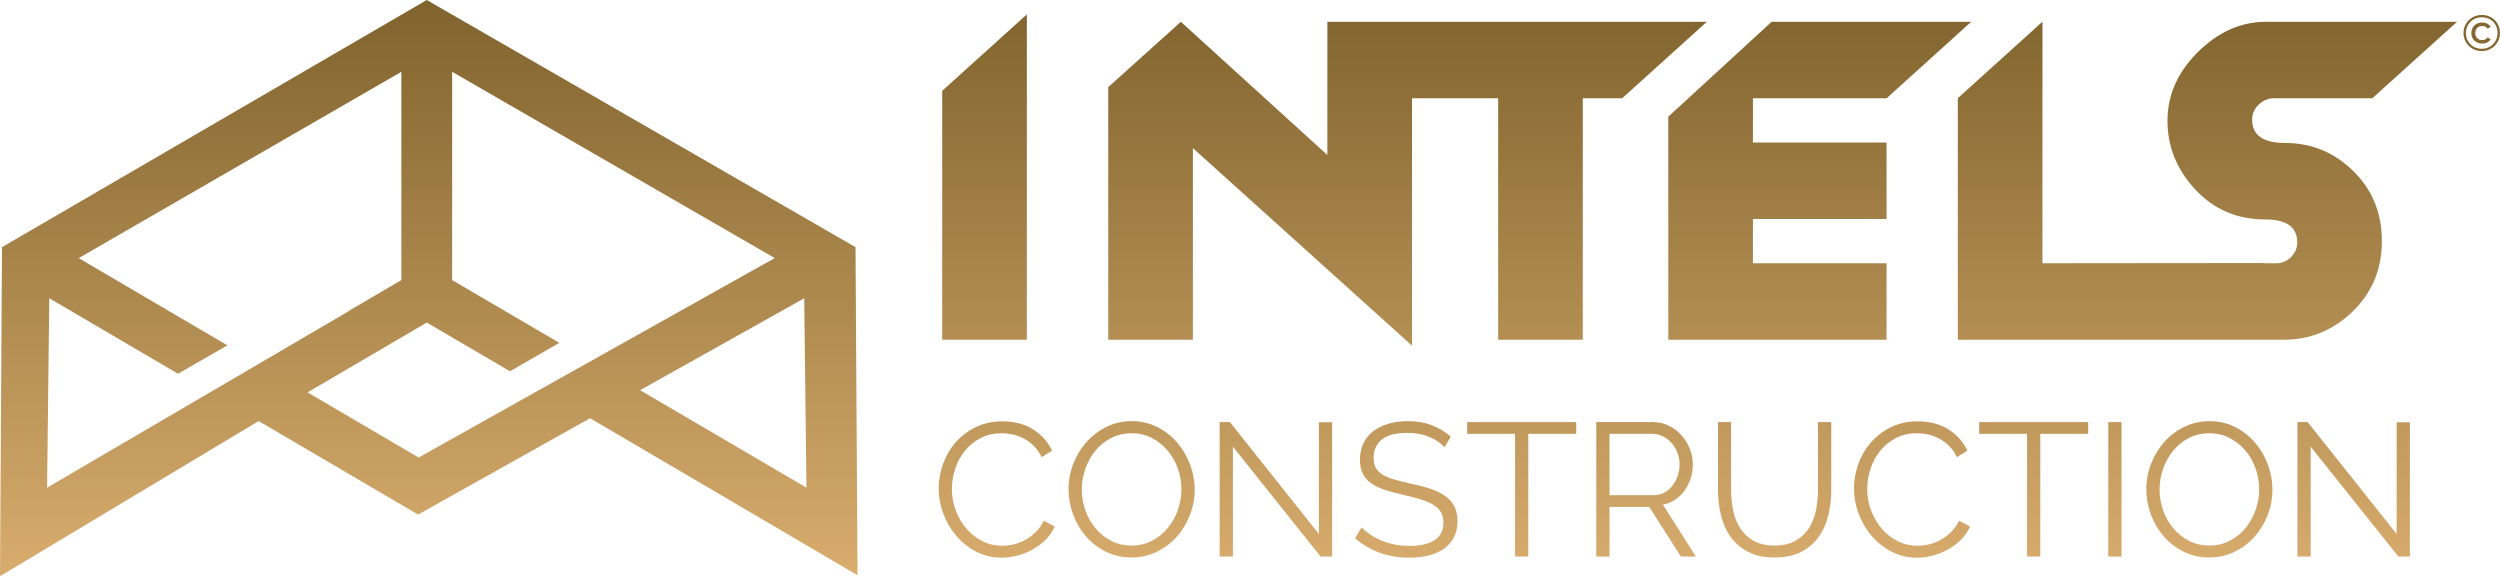 <svg width="180" height="42" viewBox="0 0 180 42" fill="none" xmlns="http://www.w3.org/2000/svg">
<path d="M67.583 35.163C67.583 34.581 67.685 34.002 67.89 33.425C68.094 32.847 68.392 32.332 68.783 31.877C69.174 31.423 69.656 31.052 70.228 30.766C70.801 30.48 71.451 30.337 72.178 30.337C73.041 30.337 73.78 30.532 74.393 30.922C75.007 31.314 75.459 31.822 75.75 32.45L75 32.913C74.845 32.596 74.657 32.327 74.434 32.109C74.211 31.891 73.973 31.714 73.718 31.577C73.464 31.441 73.2 31.344 72.927 31.284C72.655 31.225 72.387 31.195 72.123 31.195C71.541 31.195 71.028 31.313 70.583 31.55C70.137 31.786 69.763 32.095 69.458 32.477C69.153 32.858 68.924 33.288 68.769 33.766C68.615 34.242 68.537 34.727 68.537 35.217C68.537 35.754 68.631 36.267 68.817 36.758C69.003 37.248 69.258 37.683 69.581 38.06C69.903 38.437 70.285 38.737 70.726 38.96C71.166 39.182 71.646 39.294 72.164 39.294C72.437 39.294 72.716 39.259 73.003 39.191C73.289 39.123 73.566 39.014 73.834 38.864C74.102 38.714 74.35 38.528 74.577 38.305C74.805 38.083 74.995 37.812 75.15 37.494L75.94 37.903C75.786 38.267 75.568 38.587 75.286 38.864C75.004 39.142 74.691 39.375 74.345 39.566C74 39.757 73.634 39.903 73.248 40.003C72.862 40.102 72.482 40.153 72.109 40.153C71.446 40.153 70.837 40.007 70.282 39.717C69.728 39.426 69.251 39.046 68.851 38.578C68.451 38.11 68.14 37.578 67.917 36.983C67.694 36.388 67.583 35.781 67.583 35.163Z" fill="url(#paint0_linear_116:5711)"/>
<path d="M77.89 35.231C77.89 35.758 77.976 36.264 78.149 36.751C78.322 37.237 78.567 37.669 78.885 38.046C79.203 38.423 79.581 38.723 80.017 38.946C80.453 39.169 80.939 39.28 81.475 39.28C82.021 39.28 82.516 39.162 82.961 38.925C83.406 38.689 83.784 38.38 84.093 37.998C84.402 37.617 84.641 37.185 84.809 36.703C84.977 36.221 85.061 35.73 85.061 35.231C85.061 34.703 84.973 34.197 84.795 33.711C84.618 33.224 84.37 32.795 84.052 32.422C83.734 32.05 83.357 31.752 82.921 31.529C82.484 31.307 82.002 31.195 81.475 31.195C80.93 31.195 80.435 31.311 79.989 31.543C79.544 31.775 79.167 32.082 78.858 32.463C78.549 32.845 78.31 33.277 78.142 33.758C77.974 34.24 77.89 34.731 77.89 35.231ZM81.475 40.139C80.803 40.139 80.187 40.001 79.628 39.723C79.069 39.445 78.59 39.078 78.19 38.619C77.79 38.16 77.481 37.635 77.263 37.044C77.045 36.453 76.936 35.849 76.936 35.231C76.936 34.586 77.051 33.967 77.284 33.377C77.515 32.786 77.836 32.263 78.245 31.809C78.653 31.354 79.135 30.993 79.69 30.725C80.244 30.457 80.844 30.323 81.489 30.323C82.162 30.323 82.778 30.466 83.337 30.752C83.895 31.039 84.373 31.413 84.768 31.877C85.163 32.341 85.47 32.865 85.688 33.452C85.906 34.038 86.016 34.636 86.016 35.244C86.016 35.89 85.9 36.508 85.668 37.099C85.436 37.69 85.118 38.209 84.714 38.66C84.309 39.109 83.829 39.468 83.275 39.736C82.721 40.005 82.121 40.139 81.475 40.139Z" fill="url(#paint1_linear_116:5711)"/>
<path d="M88.77 32.163V40.071H87.815V30.391H88.552L94.959 38.448V30.405H95.913V40.071H95.082L88.77 32.163Z" fill="url(#paint2_linear_116:5711)"/>
<path d="M103.998 32.204C103.725 31.895 103.361 31.645 102.907 31.455C102.452 31.264 101.934 31.168 101.353 31.168C100.498 31.168 99.876 31.329 99.485 31.652C99.094 31.975 98.899 32.413 98.899 32.968C98.899 33.259 98.951 33.497 99.055 33.684C99.16 33.87 99.321 34.031 99.54 34.168C99.758 34.304 100.037 34.422 100.378 34.522C100.719 34.622 101.121 34.722 101.584 34.822C102.102 34.931 102.568 35.053 102.982 35.19C103.395 35.327 103.748 35.497 104.038 35.701C104.329 35.906 104.552 36.153 104.706 36.444C104.861 36.735 104.938 37.099 104.938 37.535C104.938 37.98 104.852 38.367 104.679 38.694C104.506 39.021 104.266 39.294 103.957 39.512C103.648 39.73 103.28 39.891 102.853 39.995C102.425 40.1 101.957 40.153 101.448 40.153C99.949 40.153 98.653 39.685 97.562 38.749L98.04 37.971C98.212 38.153 98.419 38.326 98.66 38.49C98.901 38.653 99.169 38.796 99.465 38.919C99.76 39.041 100.076 39.137 100.412 39.205C100.748 39.273 101.103 39.307 101.475 39.307C102.248 39.307 102.85 39.169 103.282 38.892C103.713 38.614 103.929 38.194 103.929 37.631C103.929 37.33 103.868 37.078 103.745 36.874C103.623 36.669 103.439 36.492 103.193 36.342C102.948 36.192 102.643 36.063 102.28 35.953C101.916 35.845 101.494 35.735 101.012 35.626C100.502 35.508 100.057 35.385 99.676 35.258C99.294 35.131 98.971 34.972 98.708 34.781C98.444 34.59 98.247 34.361 98.115 34.093C97.983 33.824 97.917 33.495 97.917 33.104C97.917 32.659 98.001 32.261 98.169 31.911C98.337 31.561 98.576 31.27 98.885 31.039C99.194 30.807 99.558 30.63 99.976 30.507C100.394 30.384 100.857 30.323 101.366 30.323C102.012 30.323 102.587 30.421 103.091 30.616C103.595 30.812 104.052 31.086 104.461 31.441L103.998 32.204Z" fill="url(#paint3_linear_116:5711)"/>
<path d="M113.487 31.236H110.037V40.071H109.083V31.236H105.634V30.391H113.487V31.236Z" fill="url(#paint4_linear_116:5711)"/>
<path d="M115.885 35.653H119.048C119.33 35.653 119.587 35.592 119.818 35.47C120.05 35.347 120.248 35.181 120.411 34.972C120.575 34.763 120.702 34.527 120.793 34.263C120.884 33.999 120.93 33.722 120.93 33.431C120.93 33.141 120.877 32.861 120.773 32.593C120.668 32.325 120.527 32.09 120.35 31.891C120.173 31.691 119.964 31.532 119.723 31.413C119.482 31.296 119.23 31.236 118.966 31.236H115.885V35.653ZM114.931 40.071V30.391H119.021C119.439 30.391 119.823 30.48 120.173 30.657C120.523 30.834 120.825 31.066 121.079 31.352C121.334 31.639 121.531 31.963 121.672 32.327C121.813 32.691 121.884 33.058 121.884 33.431C121.884 33.786 121.831 34.125 121.727 34.447C121.623 34.77 121.477 35.061 121.291 35.319C121.104 35.578 120.879 35.797 120.616 35.974C120.352 36.151 120.057 36.272 119.73 36.335L122.102 40.071H121.025L118.748 36.499H115.885V40.071H114.931Z" fill="url(#paint5_linear_116:5711)"/>
<path d="M127.76 39.28C128.369 39.28 128.876 39.164 129.28 38.932C129.685 38.701 130.007 38.396 130.248 38.019C130.489 37.642 130.658 37.212 130.753 36.73C130.848 36.249 130.896 35.763 130.896 35.272V30.391H131.85V35.272C131.85 35.926 131.777 36.546 131.632 37.133C131.487 37.719 131.252 38.235 130.93 38.68C130.607 39.125 130.187 39.48 129.669 39.744C129.151 40.007 128.519 40.139 127.774 40.139C127.01 40.139 126.367 40.001 125.845 39.723C125.322 39.445 124.902 39.08 124.584 38.626C124.265 38.171 124.038 37.653 123.902 37.071C123.765 36.49 123.697 35.89 123.697 35.272V30.391H124.638V35.272C124.638 35.781 124.688 36.276 124.788 36.758C124.888 37.239 125.058 37.666 125.3 38.04C125.54 38.412 125.861 38.712 126.26 38.939C126.66 39.166 127.16 39.28 127.76 39.28Z" fill="url(#paint6_linear_116:5711)"/>
<path d="M133.485 35.163C133.485 34.581 133.588 34.002 133.792 33.425C133.997 32.847 134.294 32.332 134.685 31.877C135.076 31.423 135.558 31.052 136.13 30.766C136.703 30.48 137.353 30.337 138.08 30.337C138.943 30.337 139.682 30.532 140.295 30.922C140.909 31.314 141.361 31.822 141.652 32.45L140.902 32.913C140.747 32.596 140.559 32.327 140.336 32.109C140.113 31.891 139.875 31.714 139.621 31.577C139.366 31.441 139.102 31.344 138.83 31.284C138.557 31.225 138.289 31.195 138.026 31.195C137.444 31.195 136.93 31.313 136.485 31.55C136.04 31.786 135.665 32.095 135.36 32.477C135.056 32.858 134.826 33.288 134.672 33.766C134.517 34.242 134.44 34.727 134.44 35.217C134.44 35.754 134.533 36.267 134.72 36.758C134.905 37.248 135.16 37.683 135.483 38.06C135.805 38.437 136.187 38.737 136.628 38.96C137.069 39.182 137.548 39.294 138.066 39.294C138.339 39.294 138.618 39.259 138.905 39.191C139.191 39.123 139.468 39.014 139.736 38.864C140.005 38.714 140.252 38.528 140.479 38.305C140.707 38.083 140.897 37.812 141.052 37.494L141.843 37.903C141.688 38.267 141.47 38.587 141.188 38.864C140.907 39.142 140.593 39.375 140.248 39.566C139.902 39.757 139.536 39.903 139.15 40.003C138.764 40.102 138.384 40.153 138.012 40.153C137.348 40.153 136.739 40.007 136.185 39.717C135.63 39.426 135.153 39.046 134.754 38.578C134.353 38.11 134.042 37.578 133.819 36.983C133.597 36.388 133.485 35.781 133.485 35.163Z" fill="url(#paint7_linear_116:5711)"/>
<path d="M150.35 31.236H146.901V40.071H145.947V31.236H142.498V30.391H150.35V31.236Z" fill="url(#paint8_linear_116:5711)"/>
<path d="M151.795 40.071V30.391H152.749V40.071H151.795Z" fill="url(#paint9_linear_116:5711)"/>
<path d="M155.49 35.231C155.49 35.758 155.576 36.264 155.749 36.751C155.921 37.237 156.167 37.669 156.485 38.046C156.803 38.423 157.18 38.723 157.617 38.946C158.053 39.169 158.539 39.28 159.075 39.28C159.621 39.28 160.116 39.162 160.561 38.925C161.006 38.689 161.384 38.38 161.693 37.998C162.002 37.617 162.24 37.185 162.409 36.703C162.577 36.221 162.661 35.73 162.661 35.231C162.661 34.703 162.572 34.197 162.395 33.711C162.218 33.224 161.97 32.795 161.652 32.422C161.334 32.05 160.957 31.752 160.52 31.529C160.084 31.307 159.602 31.195 159.075 31.195C158.53 31.195 158.035 31.311 157.589 31.543C157.144 31.775 156.767 32.082 156.458 32.463C156.149 32.845 155.91 33.277 155.742 33.758C155.574 34.24 155.49 34.731 155.49 35.231ZM159.075 40.139C158.403 40.139 157.787 40.001 157.228 39.723C156.669 39.445 156.189 39.078 155.79 38.619C155.39 38.16 155.081 37.635 154.863 37.044C154.645 36.453 154.535 35.849 154.535 35.231C154.535 34.586 154.651 33.967 154.883 33.377C155.115 32.786 155.435 32.263 155.844 31.809C156.253 31.354 156.735 30.993 157.289 30.725C157.844 30.457 158.443 30.323 159.089 30.323C159.762 30.323 160.377 30.466 160.936 30.752C161.495 31.039 161.972 31.413 162.368 31.877C162.763 32.341 163.07 32.865 163.288 33.452C163.506 34.038 163.615 34.636 163.615 35.244C163.615 35.89 163.499 36.508 163.268 37.099C163.036 37.69 162.718 38.209 162.313 38.66C161.909 39.109 161.429 39.468 160.875 39.736C160.32 40.005 159.72 40.139 159.075 40.139Z" fill="url(#paint10_linear_116:5711)"/>
<path d="M166.369 32.163V40.071H165.415V30.391H166.151L172.559 38.448V30.405H173.513V40.071H172.682L166.369 32.163Z" fill="url(#paint11_linear_116:5711)"/>
<path d="M46.087 28.094L57.904 21.476L58.064 35.111L46.087 28.094ZM30.141 32.943L22.144 28.252L30.727 23.223L36.715 26.732L40.271 24.686L32.555 20.165V5.17L55.781 18.581L30.141 32.943ZM3.39 35.111L3.549 21.473L12.817 26.91L16.372 24.865L5.667 18.585L28.898 5.17V20.165L25.09 22.396L25.099 22.411L3.39 35.111ZM61.597 17.794L30.727 0L0.144 17.794L0 41.487L18.622 30.315L30.1 37.049L42.485 30.112L61.741 41.416L61.597 17.794Z" fill="url(#paint12_linear_116:5711)"/>
<path d="M67.839 24.462H73.933V1.036L67.839 6.538V24.462Z" fill="url(#paint13_linear_116:5711)"/>
<path d="M95.57 1.57V11.16L85.022 1.57L79.794 6.272V24.462H85.888V10.665L101.665 24.887V7.076H107.867V24.462H113.961V7.076H116.796L122.89 1.57H95.57Z" fill="url(#paint14_linear_116:5711)"/>
<path d="M164.511 10.293C162.938 10.293 162.153 9.731 162.153 8.607C162.153 8.191 162.313 7.831 162.633 7.529C162.953 7.228 163.309 7.077 163.703 7.077H170.802L176.908 1.57H163.143C161.349 1.57 159.719 2.294 158.255 3.74C156.791 5.188 156.059 6.841 156.059 8.7C156.059 10.561 156.726 12.209 158.06 13.645C159.394 15.082 161.076 15.8 163.104 15.8C164.635 15.8 165.401 16.351 165.401 17.454C165.401 17.863 165.25 18.215 164.951 18.511C164.651 18.807 164.304 18.955 163.911 18.955H163.072V18.939L147.057 18.955V1.562L140.963 7.07V18.953V24.462H164.411C166.287 24.462 167.916 23.813 169.298 22.516C170.763 21.139 171.495 19.42 171.495 17.362C171.495 15.284 170.77 13.565 169.322 12.207C167.977 10.931 166.373 10.293 164.511 10.293Z" fill="url(#paint15_linear_116:5711)"/>
<path d="M135.832 7.077L141.926 1.57H127.556L120.117 8.4V10.262V24.462H135.832V18.955H126.211V15.769H135.832V10.262H126.211V7.077H135.832Z" fill="url(#paint16_linear_116:5711)"/>
<path d="M178.317 3.041C178.198 2.977 178.105 2.888 178.038 2.772C177.971 2.657 177.937 2.526 177.937 2.378C177.937 2.231 177.971 2.099 178.038 1.984C178.105 1.869 178.198 1.779 178.317 1.715C178.436 1.652 178.572 1.619 178.723 1.619C178.852 1.619 178.97 1.647 179.077 1.701C179.184 1.755 179.267 1.827 179.326 1.918L179.114 2.069C179.025 1.936 178.893 1.87 178.719 1.87C178.575 1.87 178.456 1.916 178.362 2.01C178.267 2.103 178.22 2.226 178.22 2.378C178.22 2.531 178.267 2.653 178.362 2.746C178.456 2.84 178.575 2.887 178.719 2.887C178.893 2.887 179.025 2.82 179.114 2.687L179.326 2.835C179.267 2.928 179.184 3.002 179.077 3.056C178.97 3.11 178.852 3.137 178.723 3.137C178.572 3.137 178.436 3.105 178.317 3.041ZM179.263 3.362C179.437 3.261 179.574 3.123 179.674 2.949C179.775 2.774 179.825 2.582 179.825 2.371C179.825 2.16 179.776 1.968 179.678 1.796C179.58 1.624 179.445 1.489 179.272 1.391C179.1 1.293 178.905 1.244 178.689 1.244C178.476 1.244 178.282 1.294 178.107 1.395C177.932 1.495 177.794 1.632 177.695 1.805C177.596 1.978 177.546 2.17 177.546 2.378C177.546 2.587 177.596 2.778 177.695 2.951C177.794 3.124 177.931 3.261 178.105 3.362C178.278 3.462 178.471 3.513 178.682 3.513C178.895 3.513 179.089 3.462 179.263 3.362ZM178.017 3.505C177.817 3.39 177.66 3.233 177.544 3.033C177.429 2.835 177.371 2.616 177.371 2.378C177.371 2.14 177.429 1.922 177.544 1.723C177.66 1.524 177.818 1.367 178.019 1.251C178.22 1.136 178.444 1.078 178.689 1.078C178.935 1.078 179.158 1.135 179.358 1.247C179.558 1.36 179.715 1.516 179.829 1.714C179.943 1.911 180 2.13 180 2.371C180 2.611 179.942 2.832 179.825 3.032C179.708 3.232 179.55 3.39 179.349 3.505C179.148 3.621 178.925 3.678 178.682 3.678C178.439 3.678 178.217 3.621 178.017 3.505Z" fill="url(#paint17_linear_116:5711)"/>
<defs>
<linearGradient id="paint0_linear_116:5711" x1="71.762" y1="42.249" x2="71.762" y2="-4.574" gradientUnits="userSpaceOnUse">
<stop stop-color="#DAAE6F"/>
<stop offset="1" stop-color="#765B26"/>
</linearGradient>
<linearGradient id="paint1_linear_116:5711" x1="81.475" y1="42.249" x2="81.475" y2="-4.574" gradientUnits="userSpaceOnUse">
<stop stop-color="#DAAE6F"/>
<stop offset="1" stop-color="#765B26"/>
</linearGradient>
<linearGradient id="paint2_linear_116:5711" x1="91.864" y1="42.249" x2="91.864" y2="-4.574" gradientUnits="userSpaceOnUse">
<stop stop-color="#DAAE6F"/>
<stop offset="1" stop-color="#765B26"/>
</linearGradient>
<linearGradient id="paint3_linear_116:5711" x1="101.251" y1="42.249" x2="101.251" y2="-4.574" gradientUnits="userSpaceOnUse">
<stop stop-color="#DAAE6F"/>
<stop offset="1" stop-color="#765B26"/>
</linearGradient>
<linearGradient id="paint4_linear_116:5711" x1="109.56" y1="42.249" x2="109.56" y2="-4.574" gradientUnits="userSpaceOnUse">
<stop stop-color="#DAAE6F"/>
<stop offset="1" stop-color="#765B26"/>
</linearGradient>
<linearGradient id="paint5_linear_116:5711" x1="118.516" y1="42.249" x2="118.516" y2="-4.574" gradientUnits="userSpaceOnUse">
<stop stop-color="#DAAE6F"/>
<stop offset="1" stop-color="#765B26"/>
</linearGradient>
<linearGradient id="paint6_linear_116:5711" x1="127.774" y1="42.249" x2="127.774" y2="-4.574" gradientUnits="userSpaceOnUse">
<stop stop-color="#DAAE6F"/>
<stop offset="1" stop-color="#765B26"/>
</linearGradient>
<linearGradient id="paint7_linear_116:5711" x1="137.664" y1="42.249" x2="137.664" y2="-4.574" gradientUnits="userSpaceOnUse">
<stop stop-color="#DAAE6F"/>
<stop offset="1" stop-color="#765B26"/>
</linearGradient>
<linearGradient id="paint8_linear_116:5711" x1="146.424" y1="42.249" x2="146.424" y2="-4.574" gradientUnits="userSpaceOnUse">
<stop stop-color="#DAAE6F"/>
<stop offset="1" stop-color="#765B26"/>
</linearGradient>
<linearGradient id="paint9_linear_116:5711" x1="152.272" y1="42.249" x2="152.272" y2="-4.574" gradientUnits="userSpaceOnUse">
<stop stop-color="#DAAE6F"/>
<stop offset="1" stop-color="#765B26"/>
</linearGradient>
<linearGradient id="paint10_linear_116:5711" x1="159.075" y1="42.249" x2="159.075" y2="-4.574" gradientUnits="userSpaceOnUse">
<stop stop-color="#DAAE6F"/>
<stop offset="1" stop-color="#765B26"/>
</linearGradient>
<linearGradient id="paint11_linear_116:5711" x1="169.464" y1="42.249" x2="169.464" y2="-4.574" gradientUnits="userSpaceOnUse">
<stop stop-color="#DAAE6F"/>
<stop offset="1" stop-color="#765B26"/>
</linearGradient>
<linearGradient id="paint12_linear_116:5711" x1="30.871" y1="42.249" x2="30.871" y2="-4.574" gradientUnits="userSpaceOnUse">
<stop stop-color="#DAAE6F"/>
<stop offset="1" stop-color="#765B26"/>
</linearGradient>
<linearGradient id="paint13_linear_116:5711" x1="70.886" y1="42.249" x2="70.886" y2="-4.574" gradientUnits="userSpaceOnUse">
<stop stop-color="#DAAE6F"/>
<stop offset="1" stop-color="#765B26"/>
</linearGradient>
<linearGradient id="paint14_linear_116:5711" x1="101.342" y1="42.249" x2="101.342" y2="-4.574" gradientUnits="userSpaceOnUse">
<stop stop-color="#DAAE6F"/>
<stop offset="1" stop-color="#765B26"/>
</linearGradient>
<linearGradient id="paint15_linear_116:5711" x1="158.935" y1="42.249" x2="158.935" y2="-4.574" gradientUnits="userSpaceOnUse">
<stop stop-color="#DAAE6F"/>
<stop offset="1" stop-color="#765B26"/>
</linearGradient>
<linearGradient id="paint16_linear_116:5711" x1="131.022" y1="42.249" x2="131.022" y2="-4.574" gradientUnits="userSpaceOnUse">
<stop stop-color="#DAAE6F"/>
<stop offset="1" stop-color="#765B26"/>
</linearGradient>
<linearGradient id="paint17_linear_116:5711" x1="178.686" y1="42.248" x2="178.686" y2="-4.574" gradientUnits="userSpaceOnUse">
<stop stop-color="#DAAE6F"/>
<stop offset="1" stop-color="#765B26"/>
</linearGradient>
</defs>
</svg>
